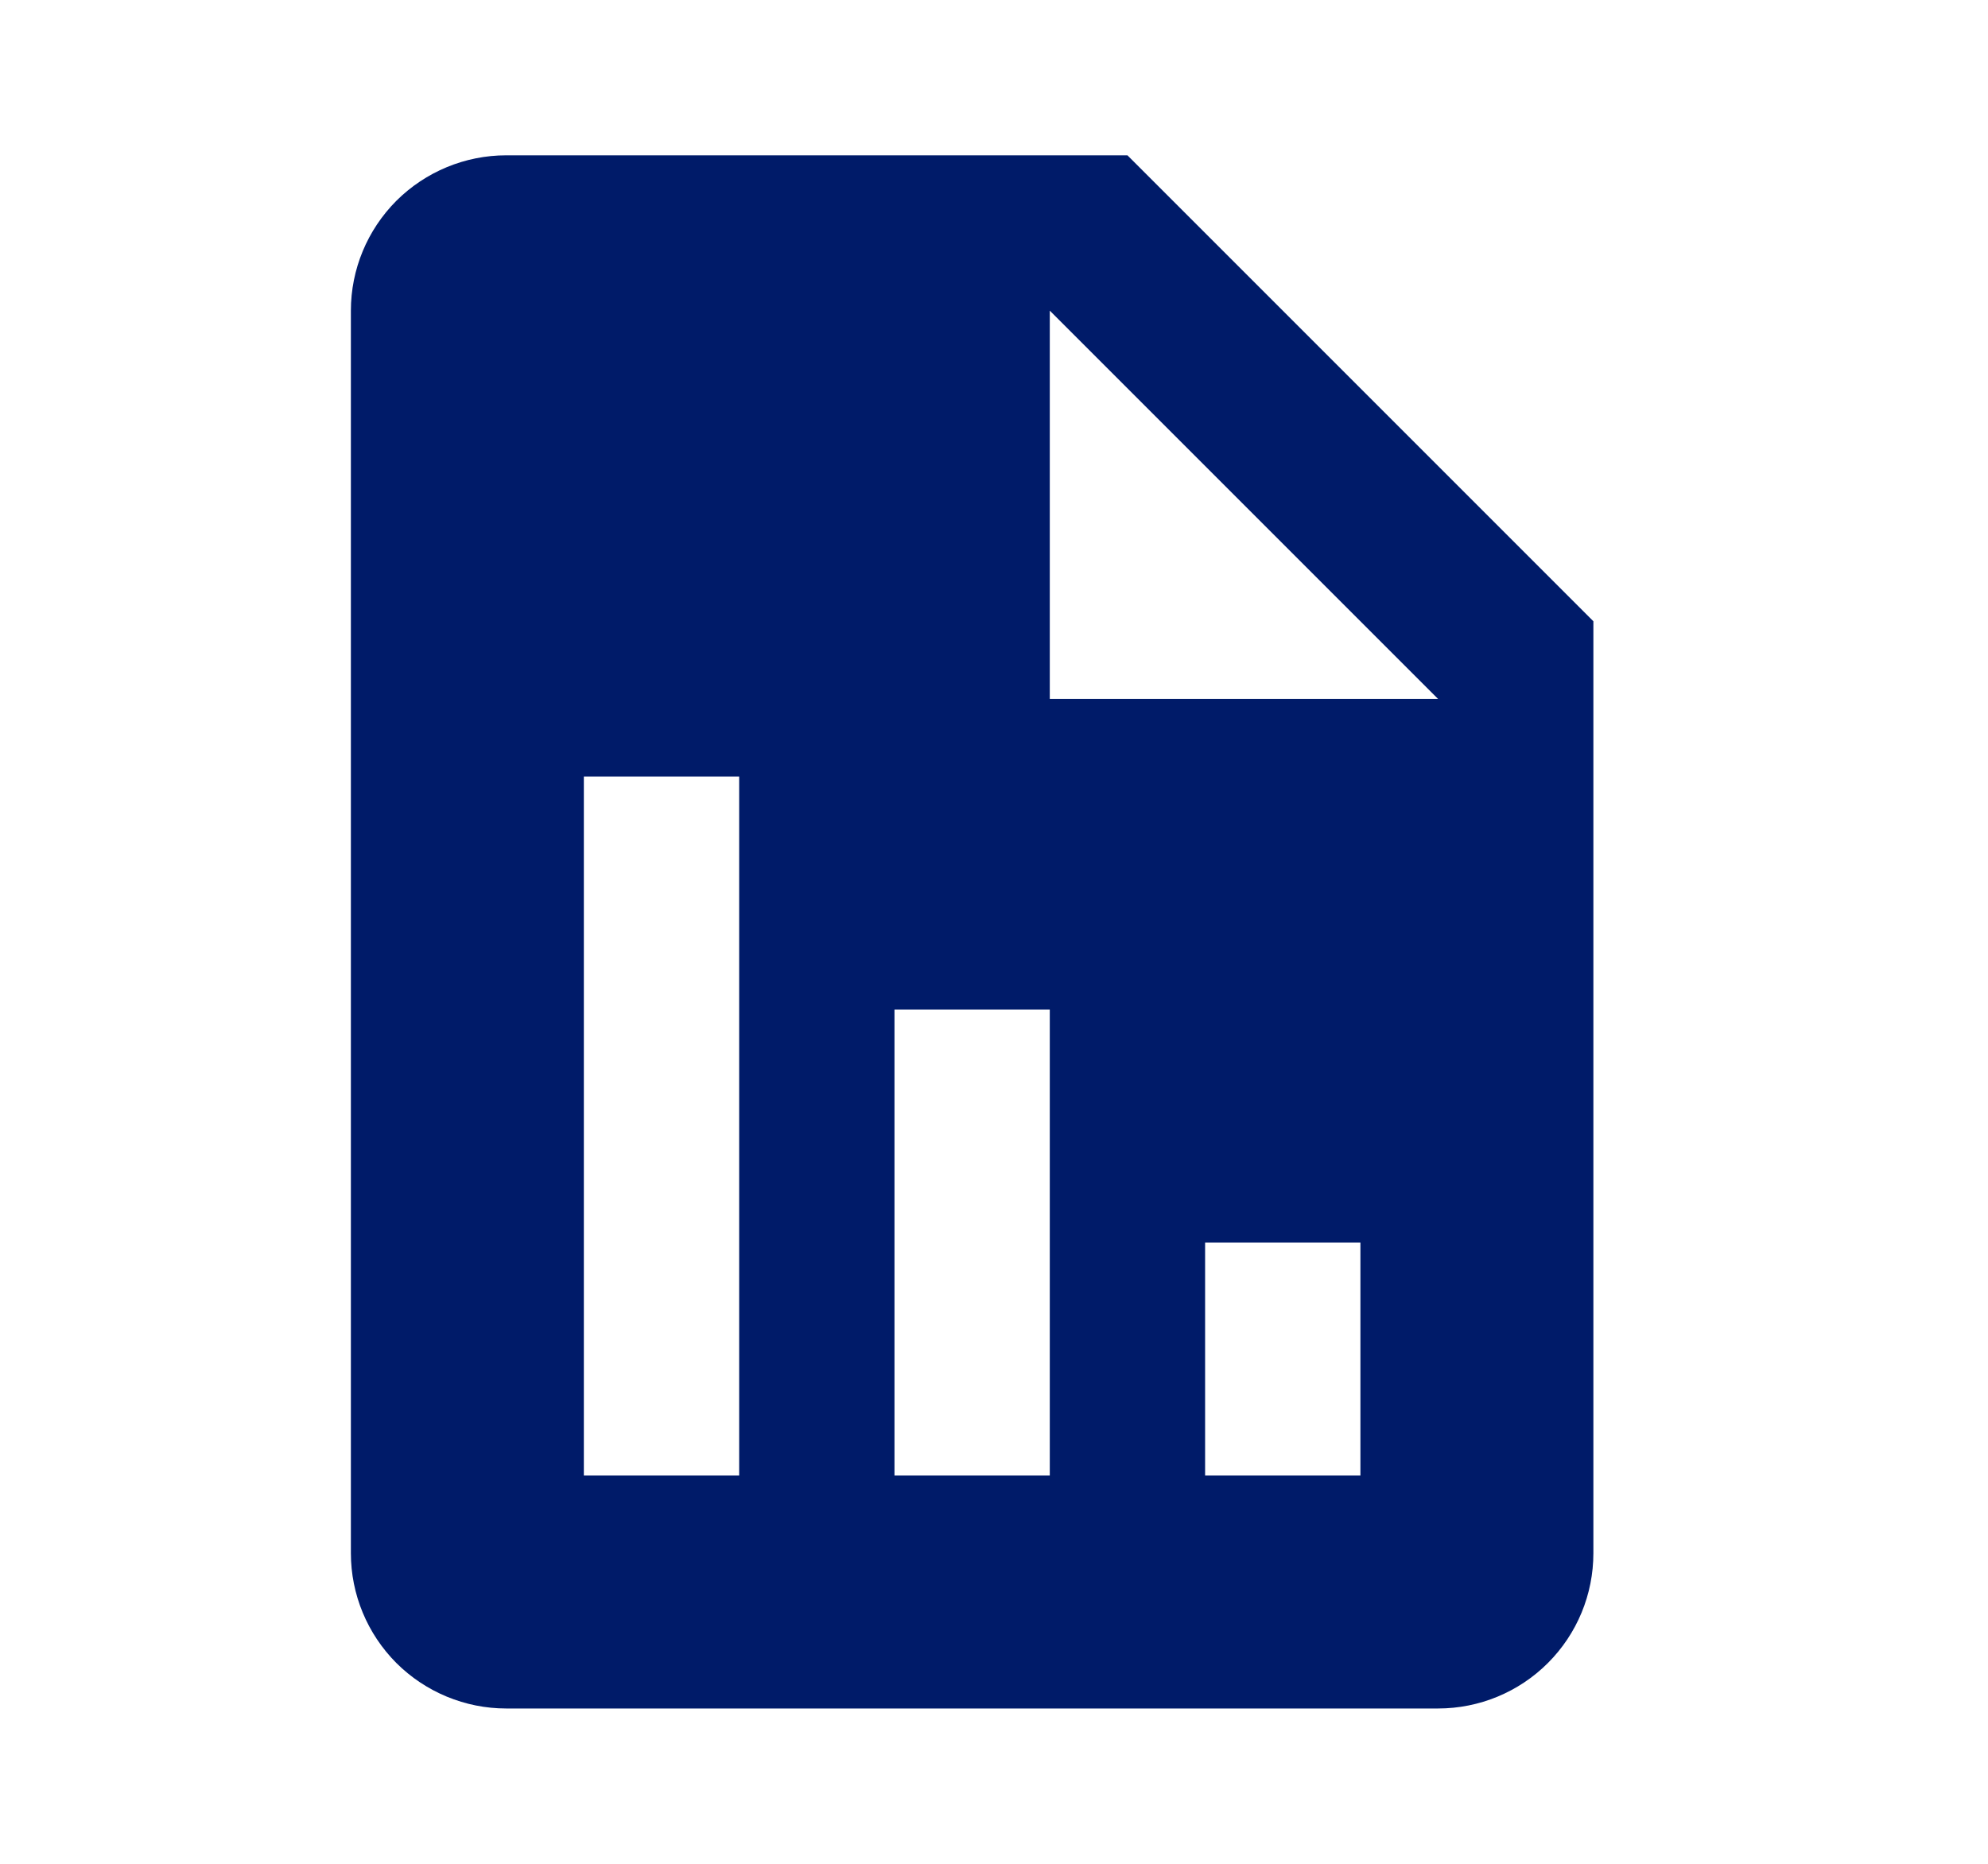 <svg xmlns="http://www.w3.org/2000/svg" width="16" height="15" viewBox="0 0 16 15" fill="none">
  <path d="M12.824 5L9.074 1.25H4.074C3.743 1.25 3.425 1.382 3.19 1.616C2.956 1.851 2.824 2.168 2.824 2.5V12.5C2.824 12.832 2.956 13.149 3.19 13.384C3.425 13.618 3.743 13.75 4.074 13.75H11.574C11.906 13.75 12.224 13.618 12.458 13.384C12.693 13.149 12.824 12.832 12.824 12.5V5ZM5.949 11.875H4.699V6.25H5.949V11.875ZM8.449 11.875H7.199V8.125H8.449V11.875ZM10.949 11.875H9.699V10H10.949V11.875ZM9.074 5.625H8.449V2.5L11.574 5.625H9.074Z" fill="#001B69"/>
</svg>